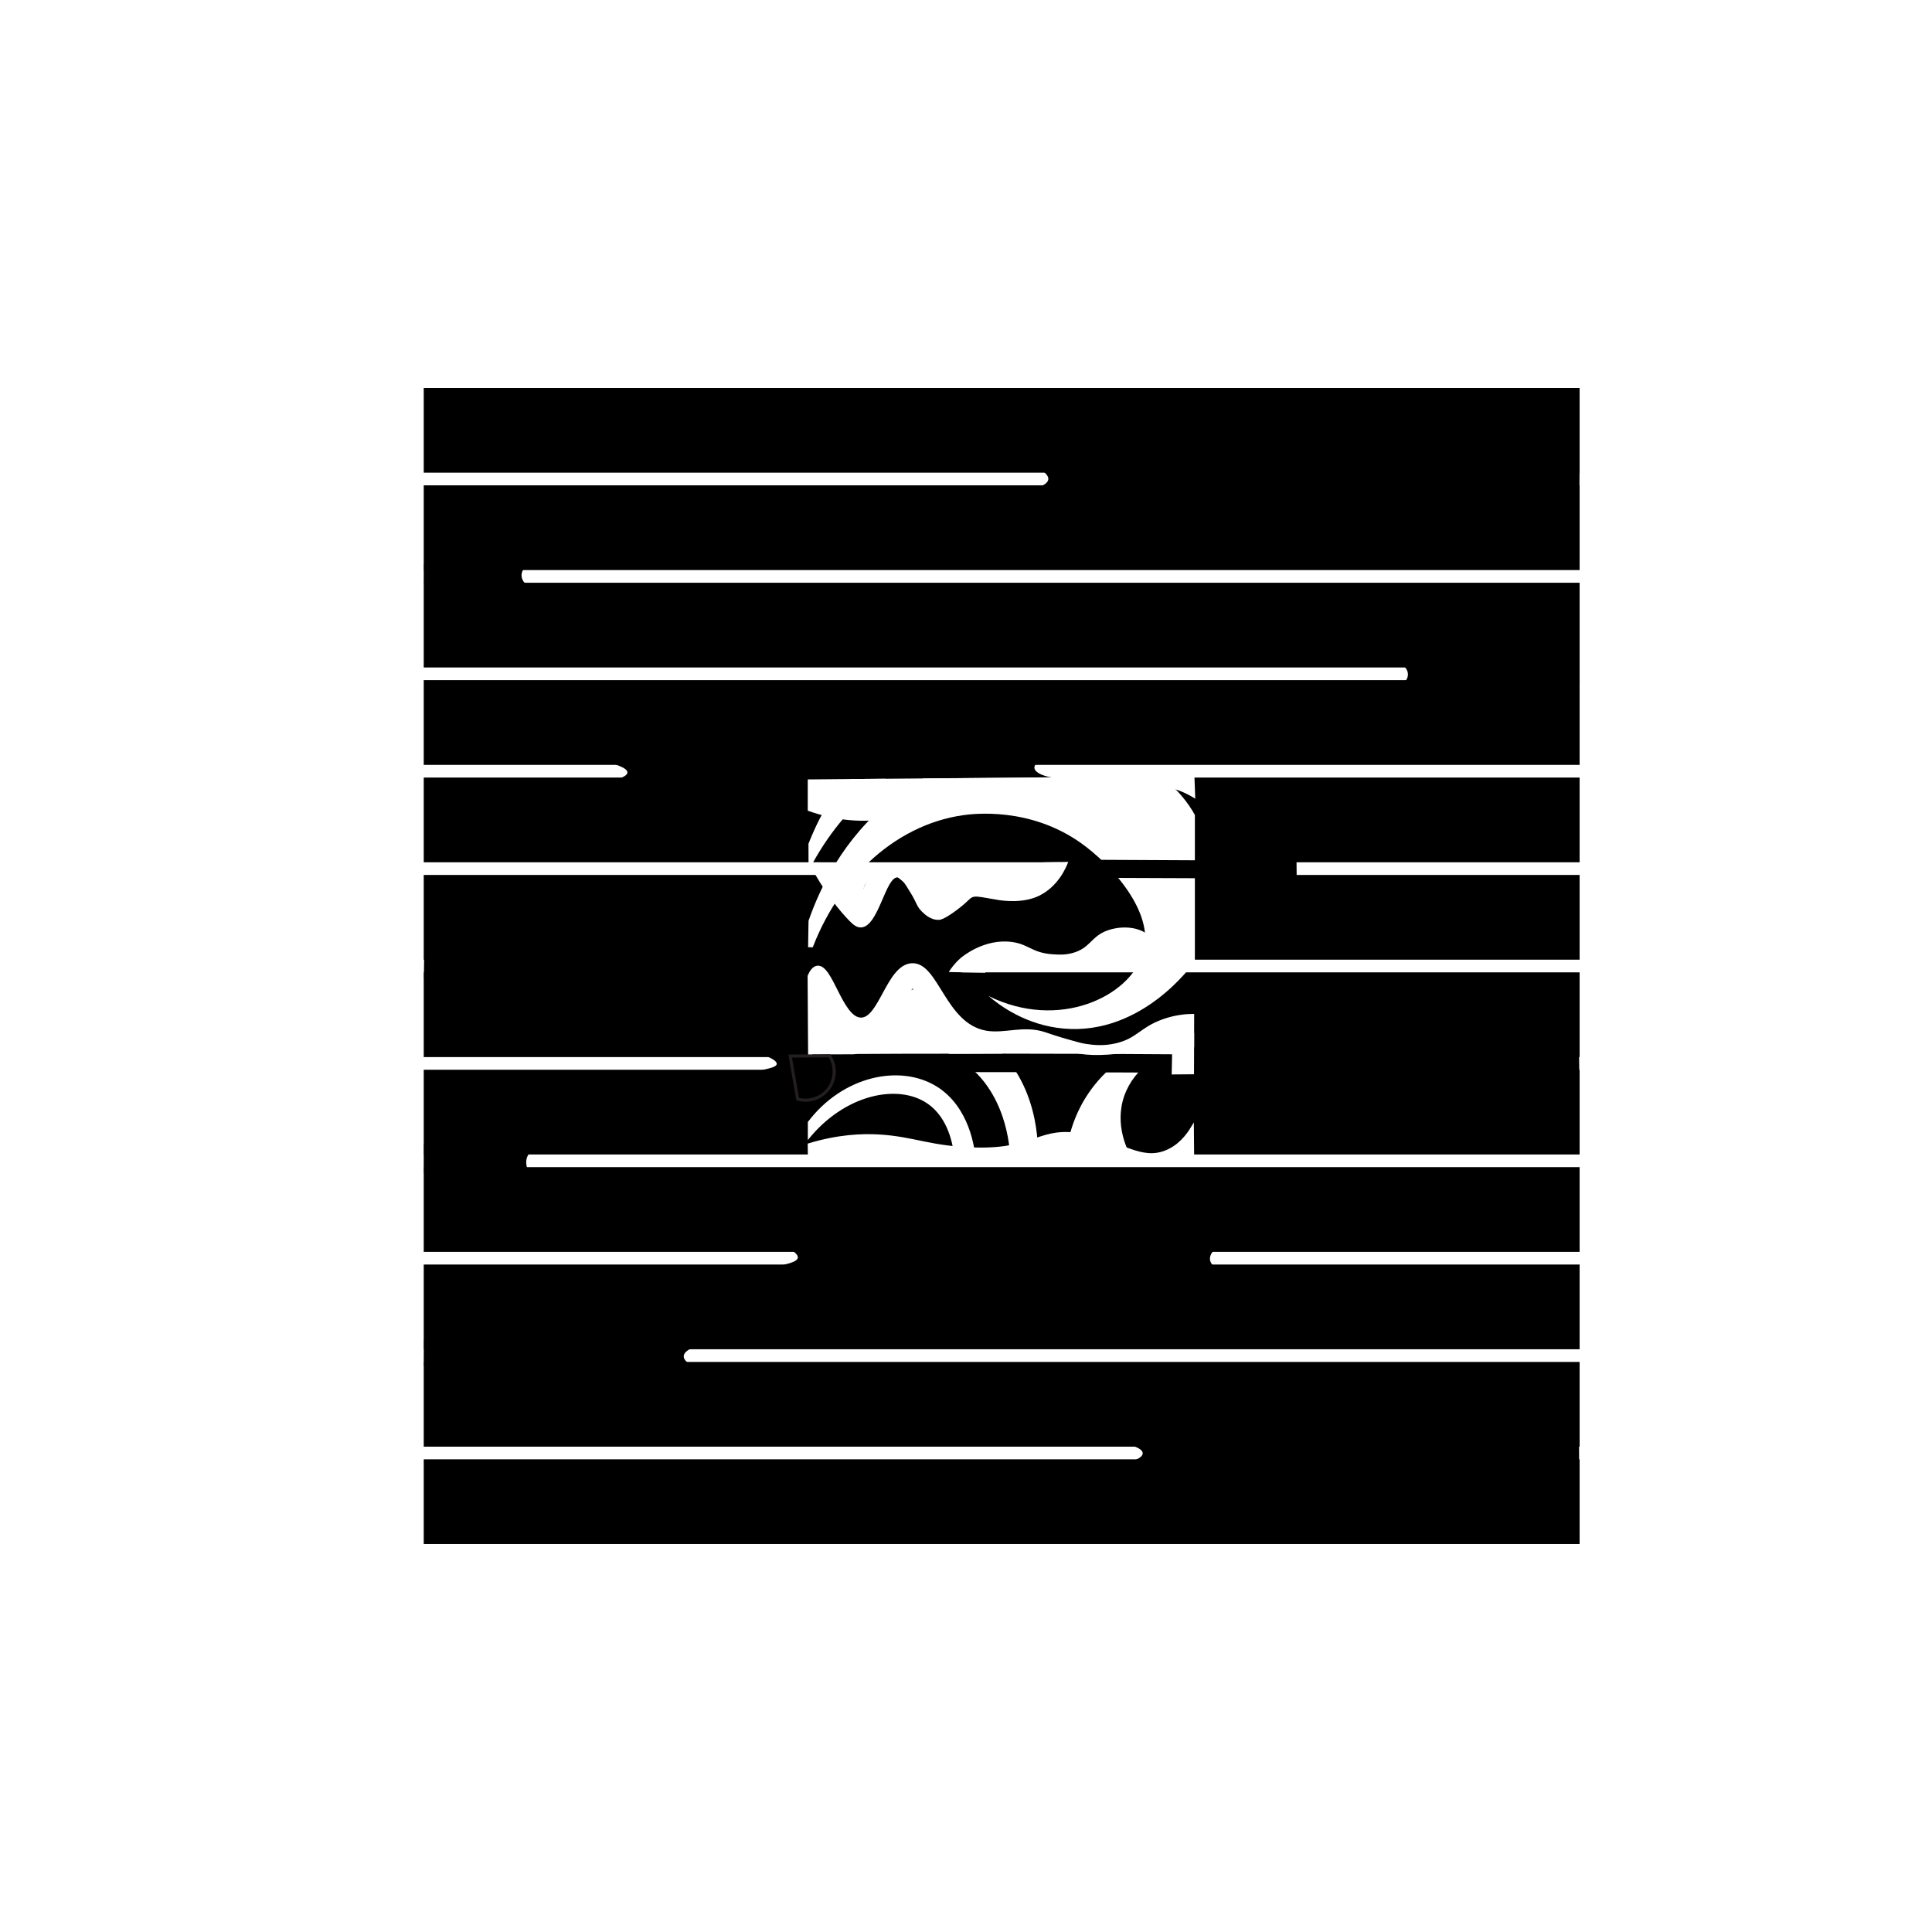 <?xml version="1.0" encoding="UTF-8"?><svg id="Layer_1" xmlns="http://www.w3.org/2000/svg" viewBox="0 0 623.62 623.62"><defs><style>.cls-1{stroke:#231f20;}.cls-1,.cls-2,.cls-3,.cls-4{stroke-miterlimit:10;}.cls-2,.cls-3,.cls-4{stroke:#fff;}.cls-5,.cls-3{fill:#fff;}.cls-4{fill:none;}</style></defs><rect class="cls-5" x="0" y="0" width="623.62" height="623.62"/><rect class="cls-2" x="136.24" y="124.72" width="374.17" height="28.35"/><rect class="cls-2" x="136.24" y="156.16" width="374.17" height="28.35"/><rect class="cls-2" x="136.24" y="187.6" width="374.17" height="28.35"/><rect class="cls-2" x="136.24" y="219.04" width="374.17" height="28.35"/><rect class="cls-2" x="136.24" y="250.48" width="374.17" height="28.35"/><rect class="cls-2" x="136.24" y="313.36" width="374.17" height="28.35"/><rect class="cls-2" x="136.24" y="344.8" width="374.17" height="28.35"/><rect class="cls-2" x="136.24" y="281.92" width="374.17" height="28.35"/><rect class="cls-2" x="136.24" y="439.11" width="374.17" height="28.35"/><rect class="cls-2" x="136.24" y="470.55" width="374.17" height="28.35"/><rect class="cls-2" x="136.24" y="407.67" width="374.17" height="28.35"/><rect class="cls-2" x="136.24" y="376.23" width="374.17" height="28.35"/><path class="cls-5" d="m260.96,272.38c.28-.72.72-1.83,1.3-3.16,1.74-3.95,4.28-9.58,9.31-14.87.8-.85,2.02-2.04,3.63-3.36h10.99c-7.08,5.43-15.1,13.14-21.68,23.85-1.31,2.14-2.48,4.25-3.52,6.31-.01-2.92-.02-5.85-.03-8.77Z"/><path class="cls-5" d="m260.96,297.29c3.55-10.27,11.04-26.56,27.04-39.29,3.53-2.81,7.06-5.11,10.44-7.01h76.63c1.85,1.36,4.07,3.26,6.27,5.82,1.92,2.24,3.33,4.41,4.35,6.25v47.2c-.79,1.15-17.02,23.95-42.29,21.75-12.1-1.05-20.6-7.35-24.31-10.51,22.66,11.24,45.73.24,49.94-13.96,3.88-13.1-10.55-28.66-20.2-35.48-16.46-11.63-34.57-9.41-37.95-8.93-22.68,3.22-42,21.76-50.11,47.14.07-4.32.14-8.65.21-12.97Z"/><path class="cls-5" d="m385.45,333.48c-3.21.29-21.39,2.26-33.02,17.87-6.31,8.48-7.91,17.24-8.39,21.79h20.97c-.79-1.37-5.46-9.88-2.1-19.44,3.16-8.98,12.11-15.25,22.54-15.64v-4.59Z"/><path class="cls-5" d="m260.96,340.28c18.04-15.29,42.78-16.22,58.45-3.89,16.25,12.79,15.69,34.3,15.59,36.75-3-.09-6.01-.17-9.01-.26-.03-1.41-.76-21.48-16.75-31.18-14.46-8.77-35.19-5.29-48.28,9.65v-11.07Z"/><path class="cls-5" d="m260.75,362.18c11.21-14.87,29.69-18.78,41.51-11.53,10.9,6.69,12.35,20.56,12.52,22.49-2.28-.07-4.56-.14-6.83-.2-.34-3.12-1.72-11.98-8.52-16.69-9.52-6.59-26.87-3.09-38.67,11.73v-5.8Z"/><path d="m136.78,315.66c.07-3.9.14-7.81.21-11.71,94.42.9,175.48,2.3,175.5,4.58,0,.52-4.27,1.46-4.25,3.22,0,.78.85,1.84,4.49,3.09-58.65.27-117.3.55-175.94.82Z"/><path d="m509.86,152.07c-.02,2.04-.03,4.08-.05,6.12-92.3,1.26-176.79,1.92-176.84.05-.01-.47,5.2-1.29,5.41-3.54.08-.83-.51-2.05-3.47-3.71,58.32.36,116.64.72,174.96,1.08Z"/><path d="m509.68,339.22c.04,2.61.08,5.22.11,7.84-163.97-1.19-231.61-1.22-247.04-.66,0,0-17.02.62-17.09-.76-.02-.49,4.93-.78,5.06-2.2.06-.71-.94-1.67-4.54-3,87.83-.4,175.66-.81,263.49-1.21Z"/><path d="m136.75,182.09l-.02,6.27c11.57.3,23.15.6,34.72.91-1.69-.32-2.94-1.67-3.09-3.26-.12-1.28.52-2.56,1.62-3.32-11.08-.2-22.16-.39-33.24-.59Z"/><path d="m136.75,369.22c0,3.13-.01,6.26-.02,9.39,11.5-.03,22.99-.06,34.49-.1-.87-.71-1.4-2.03-1.37-3.43.04-1.86,1.06-2.89,1.17-3-11.42-.95-22.85-1.91-34.27-2.86Z"/><path d="m136.78,432.49c-.02,2.8-.03,5.6-.05,8.4,29.15-.03,58.3-.06,87.45-.09-2.21-.64-3.56-1.82-3.48-3.07.11-1.66,2.68-2.59,2.96-2.68-28.96-.85-57.92-1.71-86.88-2.56Z"/><path d="m509.94,220.59c-.02-2.09-.05-4.18-.07-6.27-19.32.06-38.64.12-57.96.19,1.44.33,2.49,1.59,2.54,3.06.06,1.49-.92,2.84-2.36,3.26,19.28-.08,38.56-.16,57.84-.24Z"/><path d="m509.73,472.39c-.02-2.91-.04-5.83-.06-8.74-48.91.82-97.81,1.63-146.72,2.45,3.72.6,6,1.8,5.89,3.1-.15,1.73-4.46,2.76-4.93,2.87,48.61.11,97.21.22,145.82.32Z"/><path d="m418.55,283.6c-.02-1.92-.04-3.84-.05-5.75-26.04-.13-52.08-.26-78.11-.39,1.73.35,2.93,1.62,2.97,2.83.04,1.56-1.85,3.37-4.38,3l79.58.31Z"/><path d="m197.14,245.9c-.02.64,5.45,1.69,5.38,3.45-.03.69-.91,1.68-5.38,2.76,47.42-.39,94.84-.78,142.25-1.17-3.47-.63-5.6-1.89-5.5-3.27.13-1.83,4.14-2.92,4.57-3.04-67.38-.75-141.26-1.09-141.32,1.26Z"/><path d="m252.02,402.28c3.31.74,5.56,2.38,5.51,3.62-.06,1.75-5.33,2.29-5.33,2.7.02,1.34,56.33,1.6,143.54,1.2-2.71.37-4.93-1.39-5.17-3.17-.26-1.98,1.84-4.5,4.95-4.38-47.83.01-95.67.02-143.5.03Z"/><rect class="cls-4" x="136.24" y="124.72" width="374.17" height="374.17"/><path class="cls-5" d="m260.75,261.68c5.02,1.81,12.62,3.81,21.66,3.1,16.98-1.32,19.54-10.62,34.26-10.05,10.31.4,25.71,5.62,27.9,6.36,4.32,1.47,6.88,2.59,10.67,2.05,7.63-1.08,9.74-7.43,16.82-8.82,3.07-.6,7.58-.39,13.75,3.49-.09-2.44-.18-4.89-.27-7.33-41.6.37-83.2.74-124.81,1.11v10.09Z"/><path class="cls-5" d="m260.96,278.34c5.21,9.89,10.13,15.72,13.22,18.9,1.27,1.31,2.41,2.19,3.79,2.12,5.66-.27,7.85-16.44,11.83-16.15,1.13.08,2.17,1.77,4.23,5.15,1.92,3.14,1.82,4.18,3.52,5.86.76.76,2.77,2.75,5.39,2.7.53,0,1.67-.11,5.39-2.81,4.84-3.51,4.55-4.5,6.33-4.69.91-.1,2.98.27,7.11,1,.1.02.17.03.2.04,1.32.23,8.26,1.3,13.6-1.4,5.85-2.96,8.37-8.57,9.25-10.85-2.64.04-5.28.09-7.92.13-.68,1.42-2.56,4.82-6.45,6.62-3.79,1.76-7.43,1.05-9.73.6-4.71-.91-7.06-3.79-11.52-4.4-1.59-.22-3.38-.16-4.06-.13-2.19.1-3.01.42-3.28.53-1.47.61-1.37,1.21-2.43,1.59-.66.24-1.7.36-5.81-1.48-2.96-1.32-2.54-1.44-3.7-1.8-.42-.13-4.66-1.35-7.72.85-1.26.9-1.9,2.35-3.13,5.2-2.16,5.01-2.03,6.99-2.93,7.23-1.08.29-3.38-2.03-8.81-14.76-2.13-.01-4.25-.03-6.38-.04Z"/><path class="cls-5" d="m306.24,313.76c.77-1.23,2-2.9,3.84-4.51.44-.38,7.54-6.38,16.51-5.2,5.6.74,6.43,3.55,13.37,3.99,1.84.12,3.86.24,6.34-.45,5.32-1.5,5.77-4.83,10.15-6.84,4.52-2.07,11.86-2.15,15.45,2.26,3.31,4.07,2.07,9.53,1.85,10.4-2.09-.06-4.17-.12-6.26-.17-.39-4.16-2.31-7.42-5.13-8.34-1.28-.42-2.42-.25-2.87-.17-3.6.58-4.3,3.71-7.82,6.08-3.92,2.65-8.38,2.38-9.56,2.31-3.31-.19-5.98-1.43-9.03-2.84-3.87-1.78-4.2-2.65-5.91-2.78-2.11-.16-5.18.9-9.22,6.49l-11.72-.23Z"/><path class="cls-3" d="m261.48,346.37c-.09,0-.19-8.17-.3-31.29.51-1.21,1.35-2.67,2.61-2.86,4.53-.67,7.65,16.32,13.92,16.74,6.43.43,8.85-17.05,16.56-17.54,8.29-.52,10.39,19.39,23.97,21.76,6.12,1.07,12.18-1.85,19.08.51.61.21,3.97,1.39,8.6,2.66,2.1.57,3.14.89,4.27,1.06,2.15.33,5.88.88,10.28-.2,6.87-1.69,7.74-5.1,14.94-7.71,3.93-1.42,7.41-1.7,9.55-1.73-.02,6.16-.03,12.33-.05,18.49-2.07.02-4.14.03-6.2.05.08-3.73.16-7.46.23-11.18-2.29,2.18-23.36,6.83-32.13,4.06-14.95-4.72-5.64.73-8.91-.05-1.42-.34-2.93-.33-4.32-.77-2.25-.72-5.31.29-8.06.73-4.11.66-9.17-.72-19.29-3.48-2.02-.55-3.2-.84-4.26-1.9-1.33-1.34-1.55-3.57-3.79-8.82-1.41-3.32-2.38-6.32-3.62-6.23-1.16.09-1.54,2.84-4.92,12.89-.96,2.85-1.07,5.89-2.97,6.55-.58.2-1.56.07-3.53-.21-1.97-.28-2.91-.54-3.96-.72-3.2-.55-4.59.15-6.01-.03-5.58-.71-7.25-14.35-9.09-14.21-2.39.19-2.54,23.43-2.6,23.43Z"/><path class="cls-3" d="m384.97,374.48c-41.23-.11-82.46-.21-123.69-.32-.02-1.55-.04-3.1-.06-4.65,9.49-2.87,17.12-3.12,22.31-2.83,11.49.64,16.89,3.91,31.63,4.22,19.59.41,20.13-7.11,34.58-4.43,12.09,2.25,18.45,8.71,26.78,5.27,4.23-1.75,6.84-5.17,8.35-7.67.03,3.47.06,6.94.09,10.4Z"/><path class="cls-5" d="m260.96,340.28c20.28-.13,40.67-.19,61.18-.18,21.2.01,42.27.09,63.22.25-.01-.25-.03-.64-.07-1.12-.04-.54-.09-.93-.1-1.08-.04-.48-.08-1.15-.12-2.46-14.89,4.2-29.12,2.33-40.26,3.01-1.3.08-2.3-2.1-8.9-2.6-8.2-.62-9.92,3.85-15.72,3.58-12.78-.61-19.36-22.27-25.55-20.31-1.59.5-1.32,1.98-3.83,5.88-3.61,5.62-11.05,13.27-16.48,12.27-6.92-1.28-8.24-16.14-10.6-15.84-1.23.15-3.06-1.9-2.77,18.62Z"/><path class="cls-5" d="m310.35,312.52c22.7-.22,45.39-.44,68.09-.66-.31-2.64-.63-5.29-.94-7.93-6.94-2.39-15.28-3.85-21.25.28-3.18,2.2-2.61,3.86-5.76,5.29-3.87,1.75-7.13.34-22.67-2.36-2.18-.38-2.73-.46-3.59-.47-5.83-.1-10.63,3.03-13.88,5.86Z"/><path class="cls-5" d="m261.8,279.89c26.51-.2,53.02-.41,79.53-.61-.51,1.05-3.29,6.48-9.25,8.22-3.64,1.06-7.01.33-8.03.09-1.73-.4-2.63-.9-4.44-1.7-5.73-2.54-8.59-3.81-11.9-3.78-3.32.04-8.76,1.34-10.29,4.72-.34.76-.48,1.61-1.13,1.79-1.13.32-2.15-1.86-4.91-4.16-1.83-1.52-3.39-2.82-5.48-2.93-2.43-.13-5.11,1.39-6.42,3.59-2.03,3.41.21,6.85-1.7,8.22-1.61,1.16-4.49-.39-4.82-.57-2.5-1.35-3.06-3.5-4.91-6.33-1.16-1.77-3.06-4.17-6.24-6.56Z"/><path class="cls-1" d="m255.06,340.89c4.24-.03,8.48-.06,12.71-.09,2.09,3.21,2,7.39-.22,10.48-2.27,3.16-6.32,4.56-10.08,3.48-.8-4.62-1.61-9.25-2.41-13.87Z"/></svg>